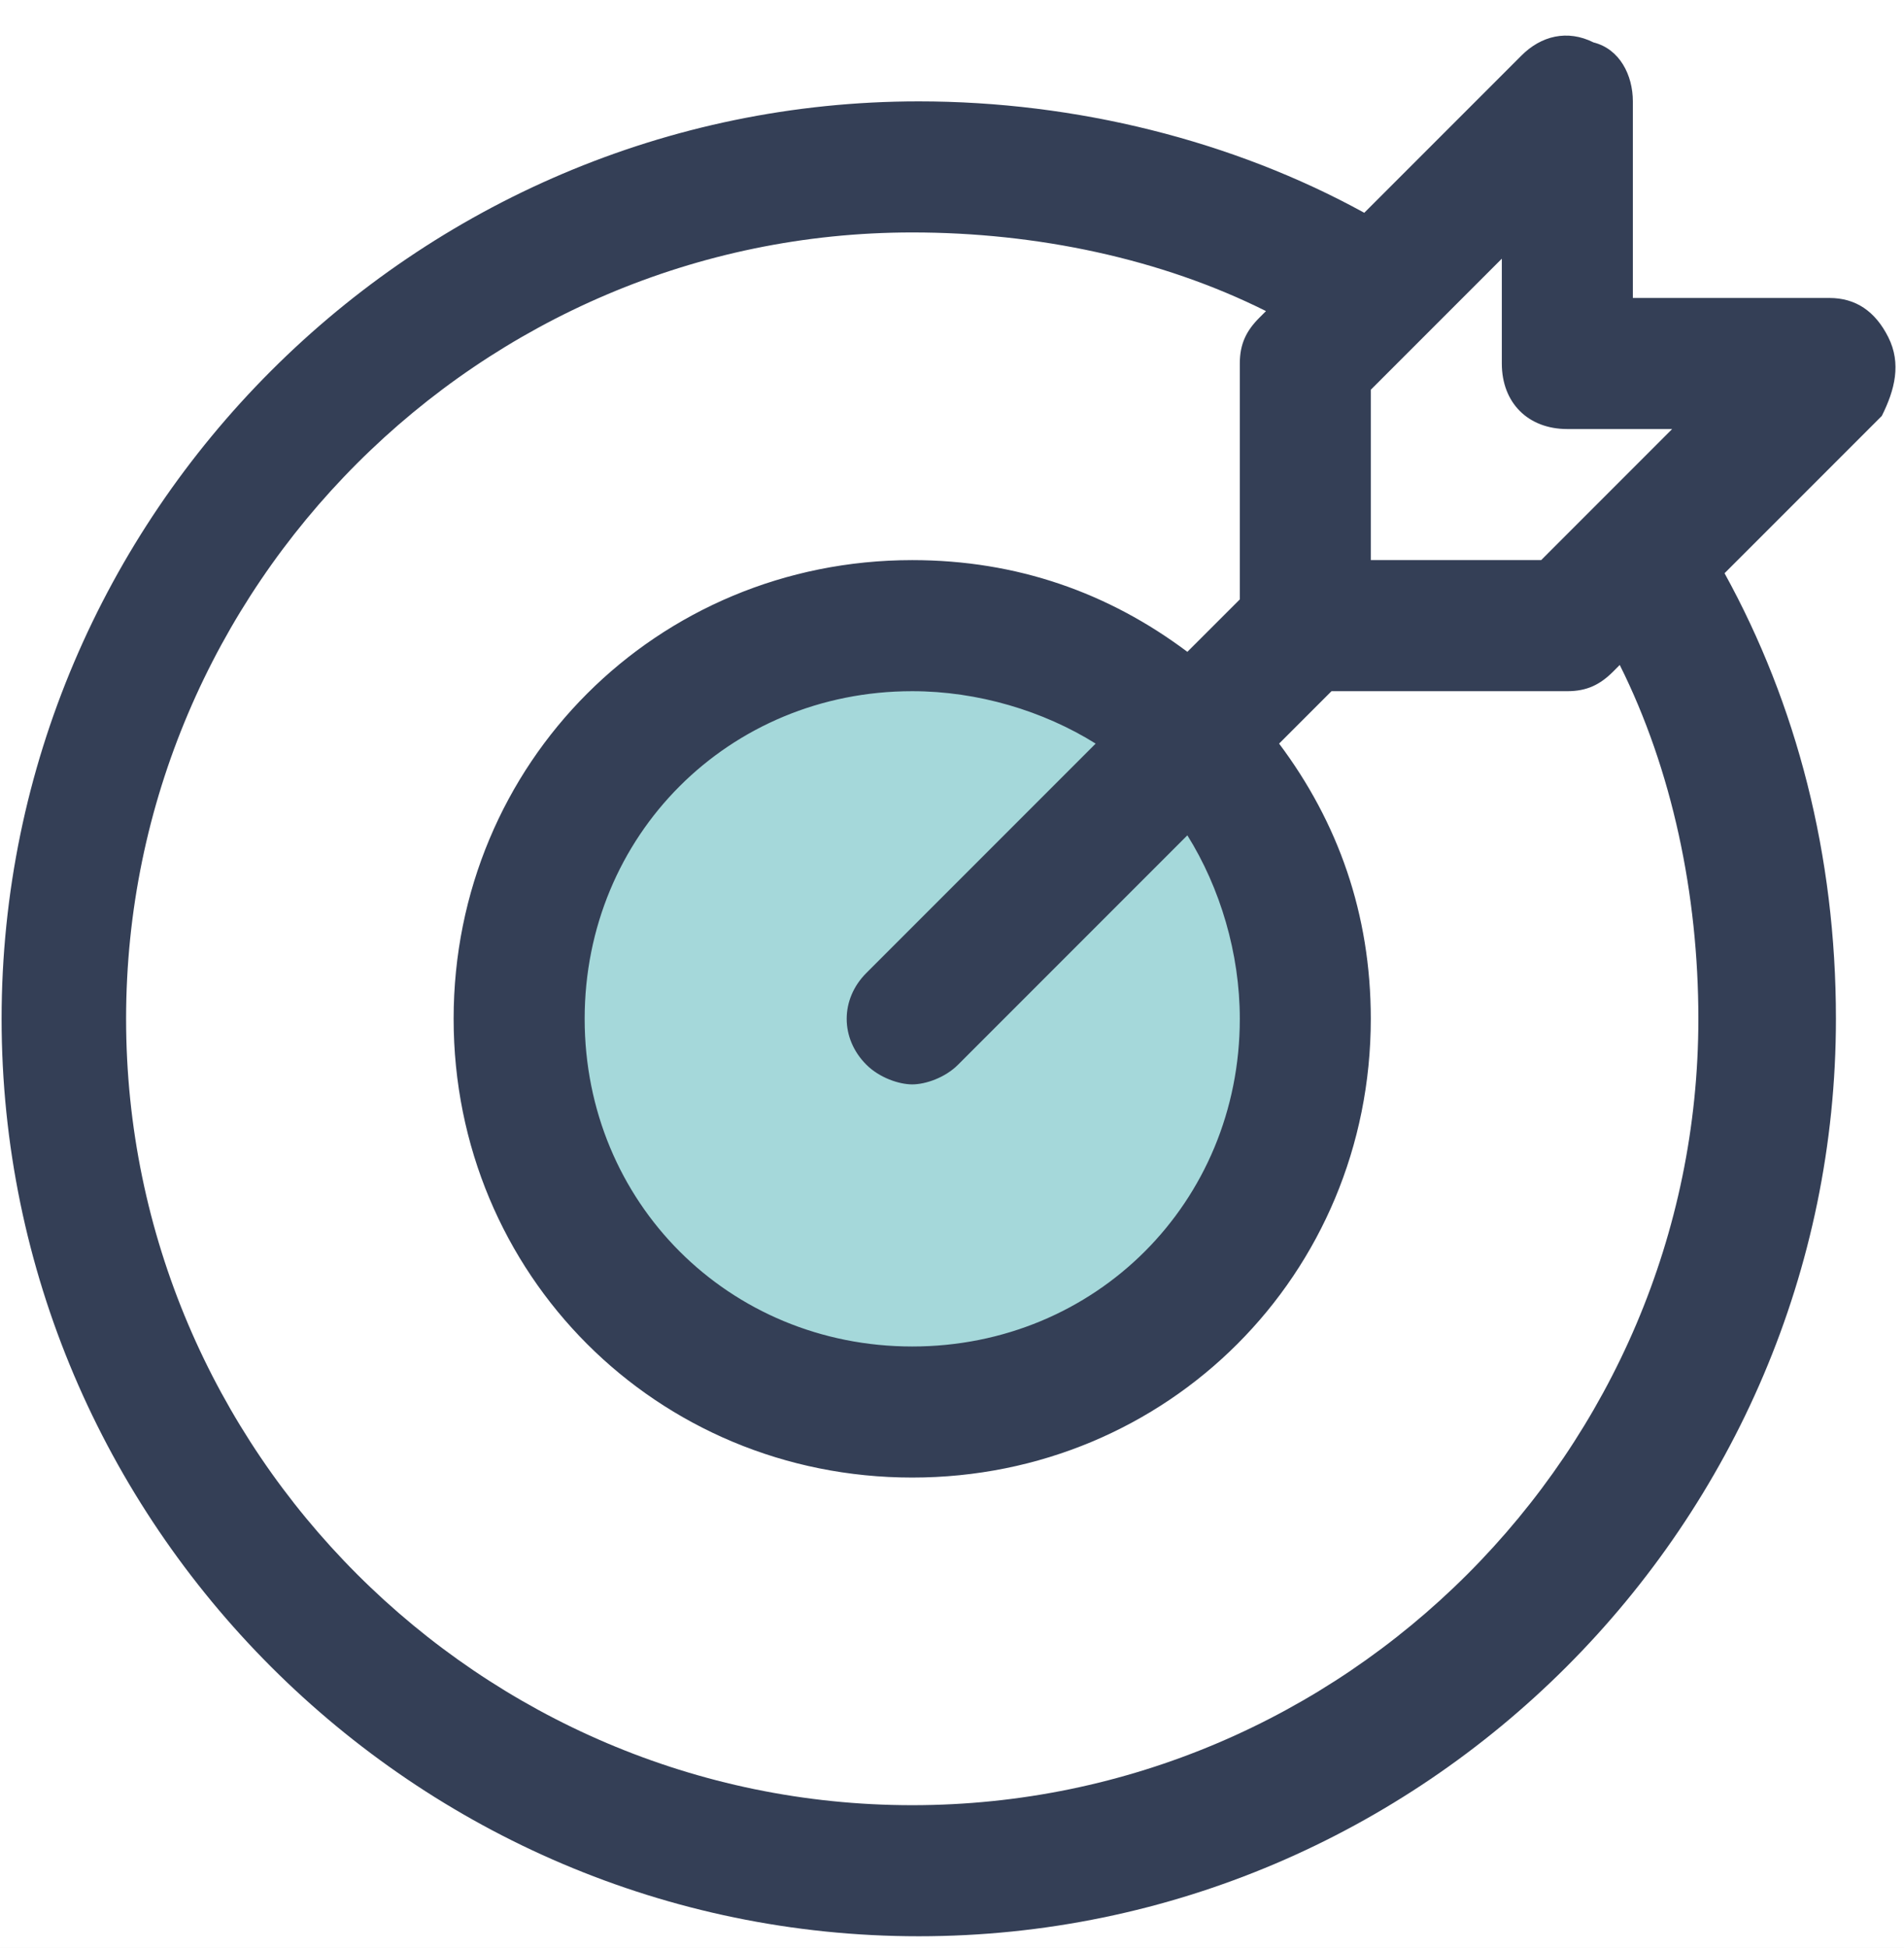 <svg width="44" height="45" viewBox="0 0 44 45" fill="none" xmlns="http://www.w3.org/2000/svg">
<rect width="44" height="45" fill="#E5E5E5"/>
<g clip-path="url(#clip0)">
<rect width="320" height="3411" transform="translate(-27 -1021)" fill="white"/>
<circle cx="20.727" cy="23.531" r="9.588" fill="#4DB3B7" fill-opacity="0.5"/>
<path d="M43.638 7.792C43.335 7.187 42.881 6.884 42.276 6.884H37.734V2.342C37.734 1.737 37.431 1.131 36.825 0.98C36.22 0.677 35.614 0.828 35.16 1.283L31.527 4.916C28.499 3.251 24.866 2.342 21.232 2.342C9.575 2.342 0.037 11.88 0.037 23.537C0.037 35.194 9.575 44.732 21.232 44.732C32.889 44.732 42.427 35.194 42.427 23.537C42.427 19.753 41.519 16.27 39.853 13.243L43.487 9.609C43.79 9.004 43.941 8.398 43.638 7.792ZM36.22 9.912H38.642L35.615 12.94H31.678V9.004L34.706 5.976V8.398C34.706 9.306 35.312 9.912 36.22 9.912ZM28.651 23.537C28.651 27.776 25.32 31.107 21.081 31.107C16.842 31.107 13.511 27.776 13.511 23.537C13.511 19.298 16.842 15.968 21.081 15.968C22.595 15.968 24.109 16.422 25.32 17.179L20.021 22.478C19.415 23.083 19.415 23.992 20.021 24.597C20.324 24.9 20.778 25.052 21.081 25.052C21.384 25.052 21.838 24.9 22.14 24.597L27.439 19.298C28.196 20.509 28.651 22.023 28.651 23.537ZM39.248 23.537C39.248 33.529 31.073 41.704 21.081 41.704C11.089 41.704 2.914 33.529 2.914 23.537C2.914 13.545 11.089 5.37 21.081 5.37C23.957 5.37 26.834 5.976 29.256 7.187L29.105 7.338C28.802 7.641 28.651 7.944 28.651 8.398V13.848L27.439 15.059C25.623 13.697 23.503 12.94 21.081 12.94C15.176 12.94 10.483 17.633 10.483 23.537C10.483 29.442 15.177 34.135 21.081 34.135C26.985 34.135 31.678 29.442 31.678 23.537C31.678 21.115 30.921 18.995 29.559 17.179L30.77 15.968H36.22C36.674 15.968 36.977 15.816 37.28 15.514L37.431 15.362C38.642 17.784 39.248 20.661 39.248 23.537Z" fill="#343F56"/>
</g>
<defs>
<clipPath id="clip0">
<rect width="320" height="3411" fill="white" transform="translate(-27 -1021)"/>
</clipPath>
</defs>
</svg>
